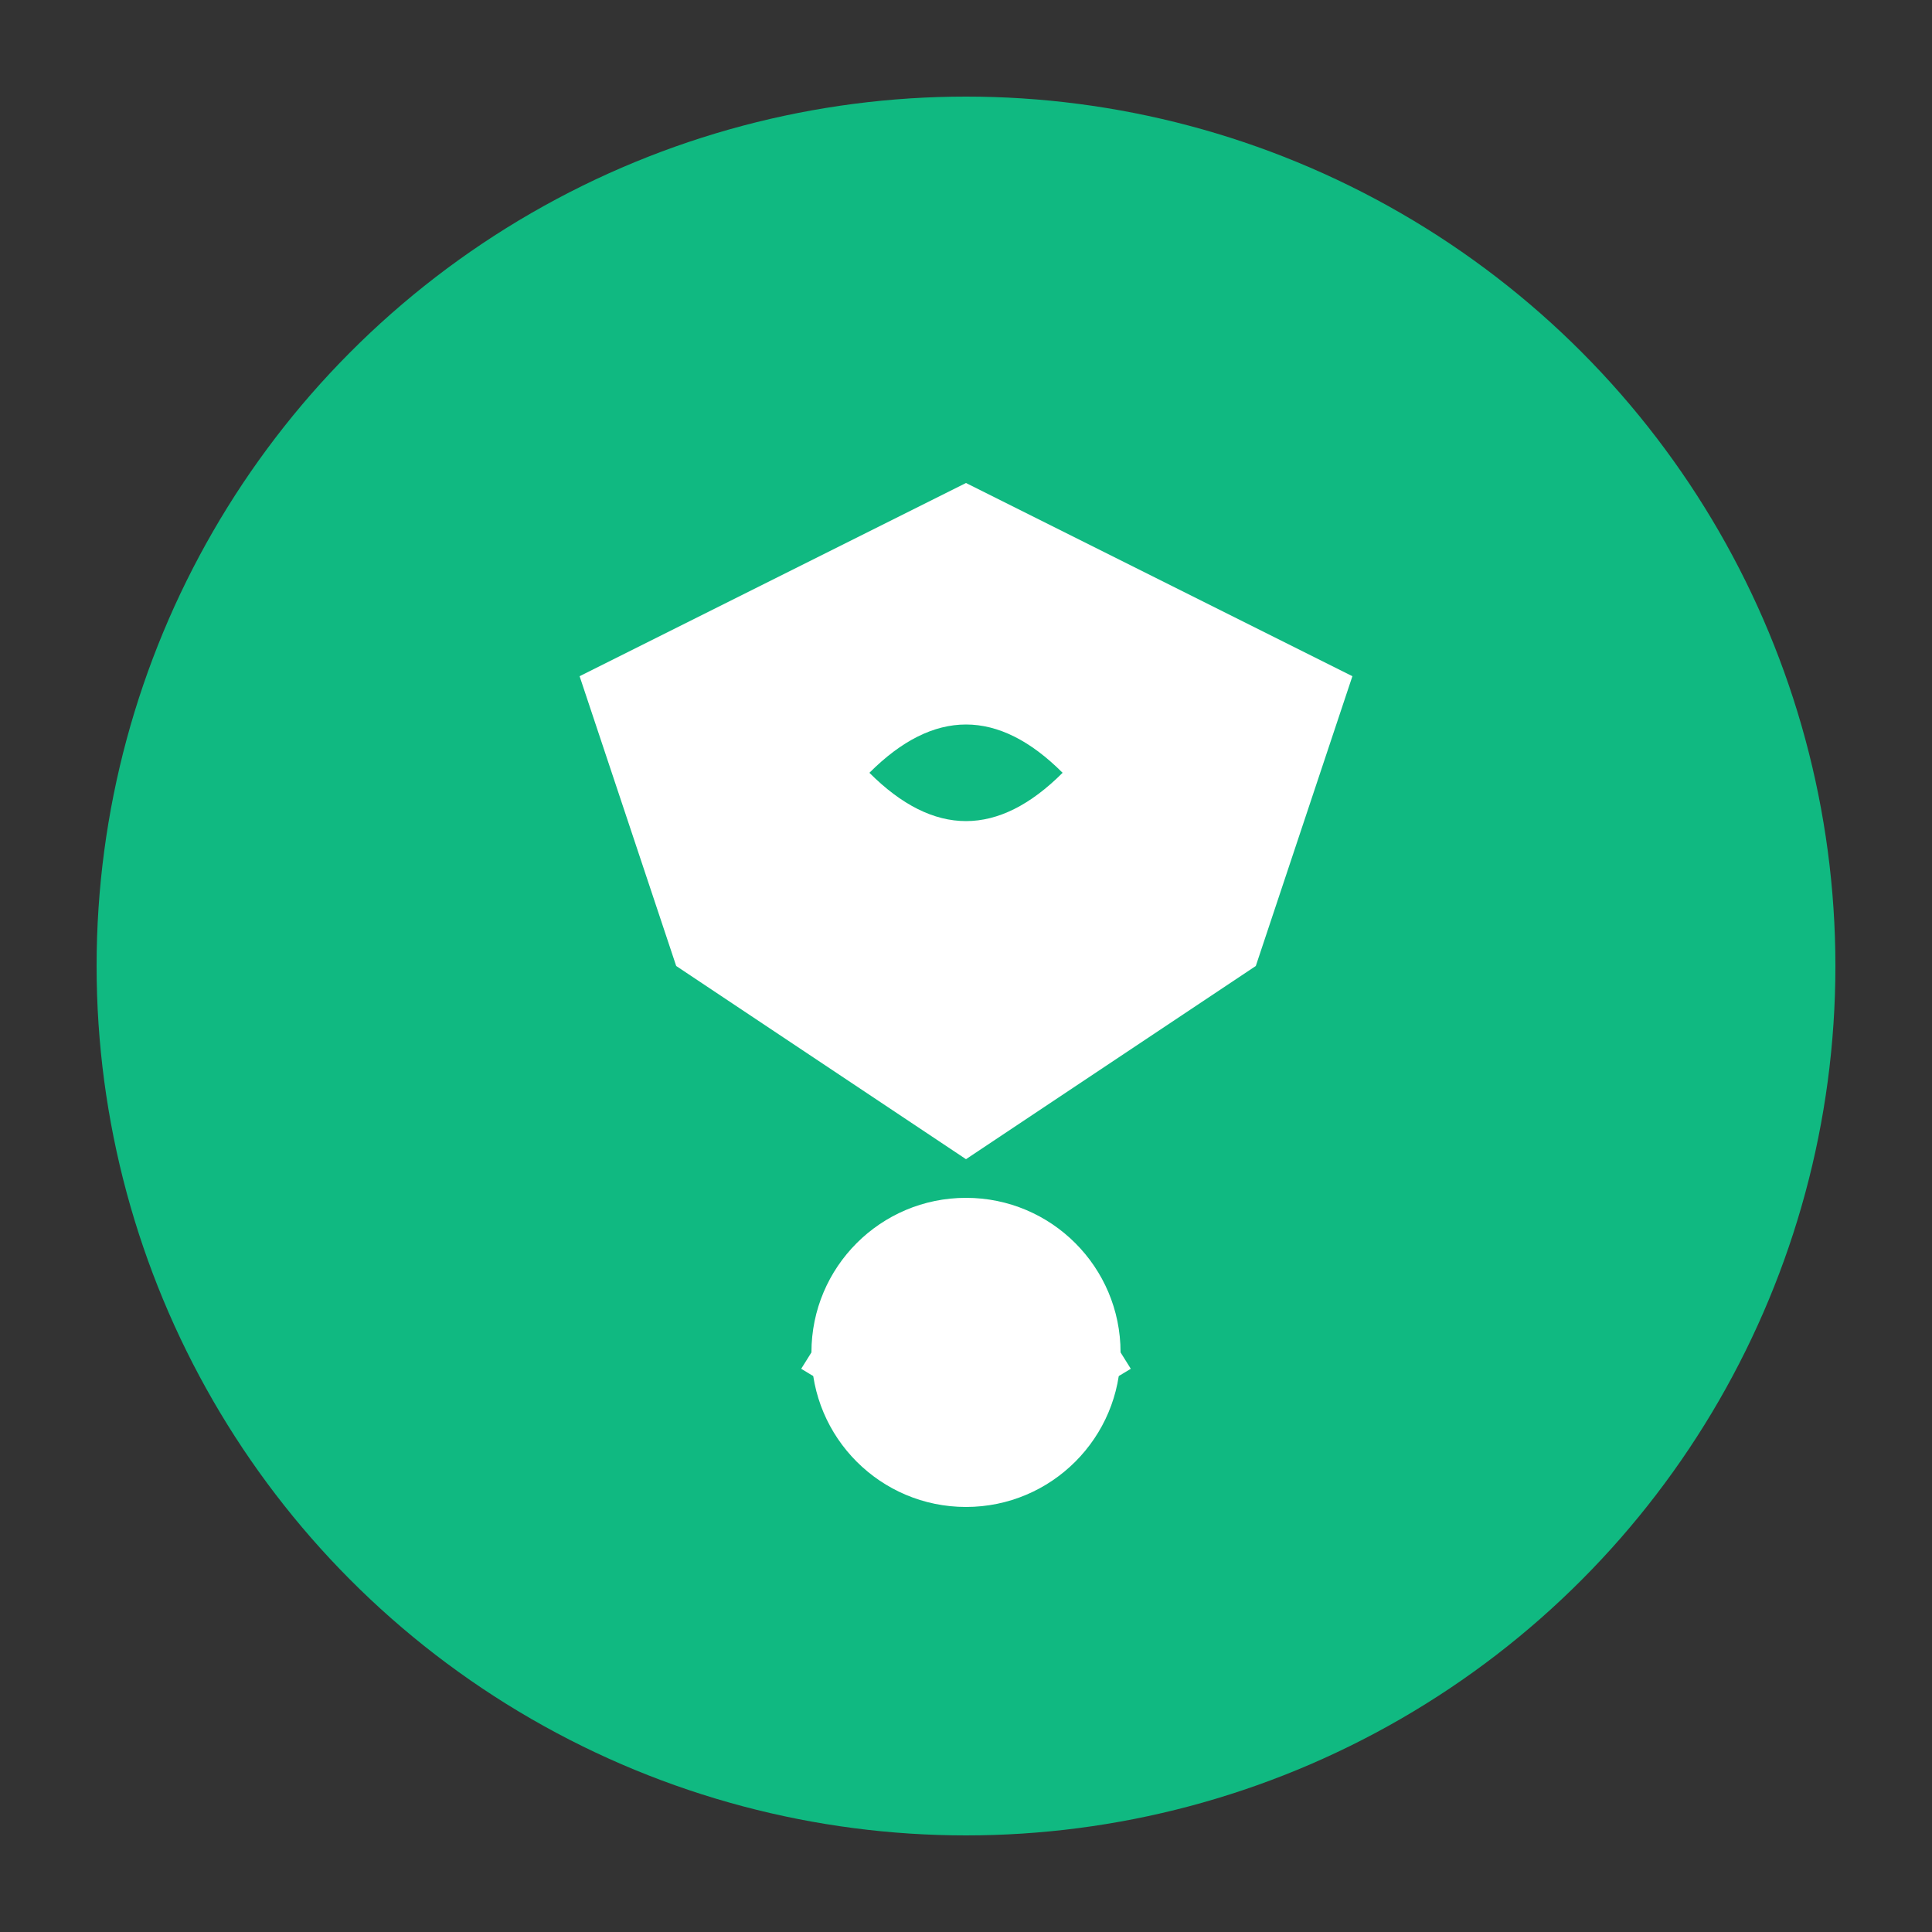 <svg xmlns="http://www.w3.org/2000/svg" viewBox="0 0 100 100">
  <rect x="0" y="0" width="100" height="100" fill="#333333" stroke="none"/>
  <circle cx="50" cy="50" r="45" fill="#10b981"/>
  <path d="M30 35 L50 25 L70 35 L65 50 L50 60 L35 50 Z" fill="white"/>
  <path d="M45 40 Q50 35 55 40 Q50 45 45 40" fill="#10b981"/>
  <circle cx="50" cy="70" r="8" fill="white"/>
  <path d="M42 70 Q50 75 58 70" stroke="white" stroke-width="2" fill="none"/>
</svg>